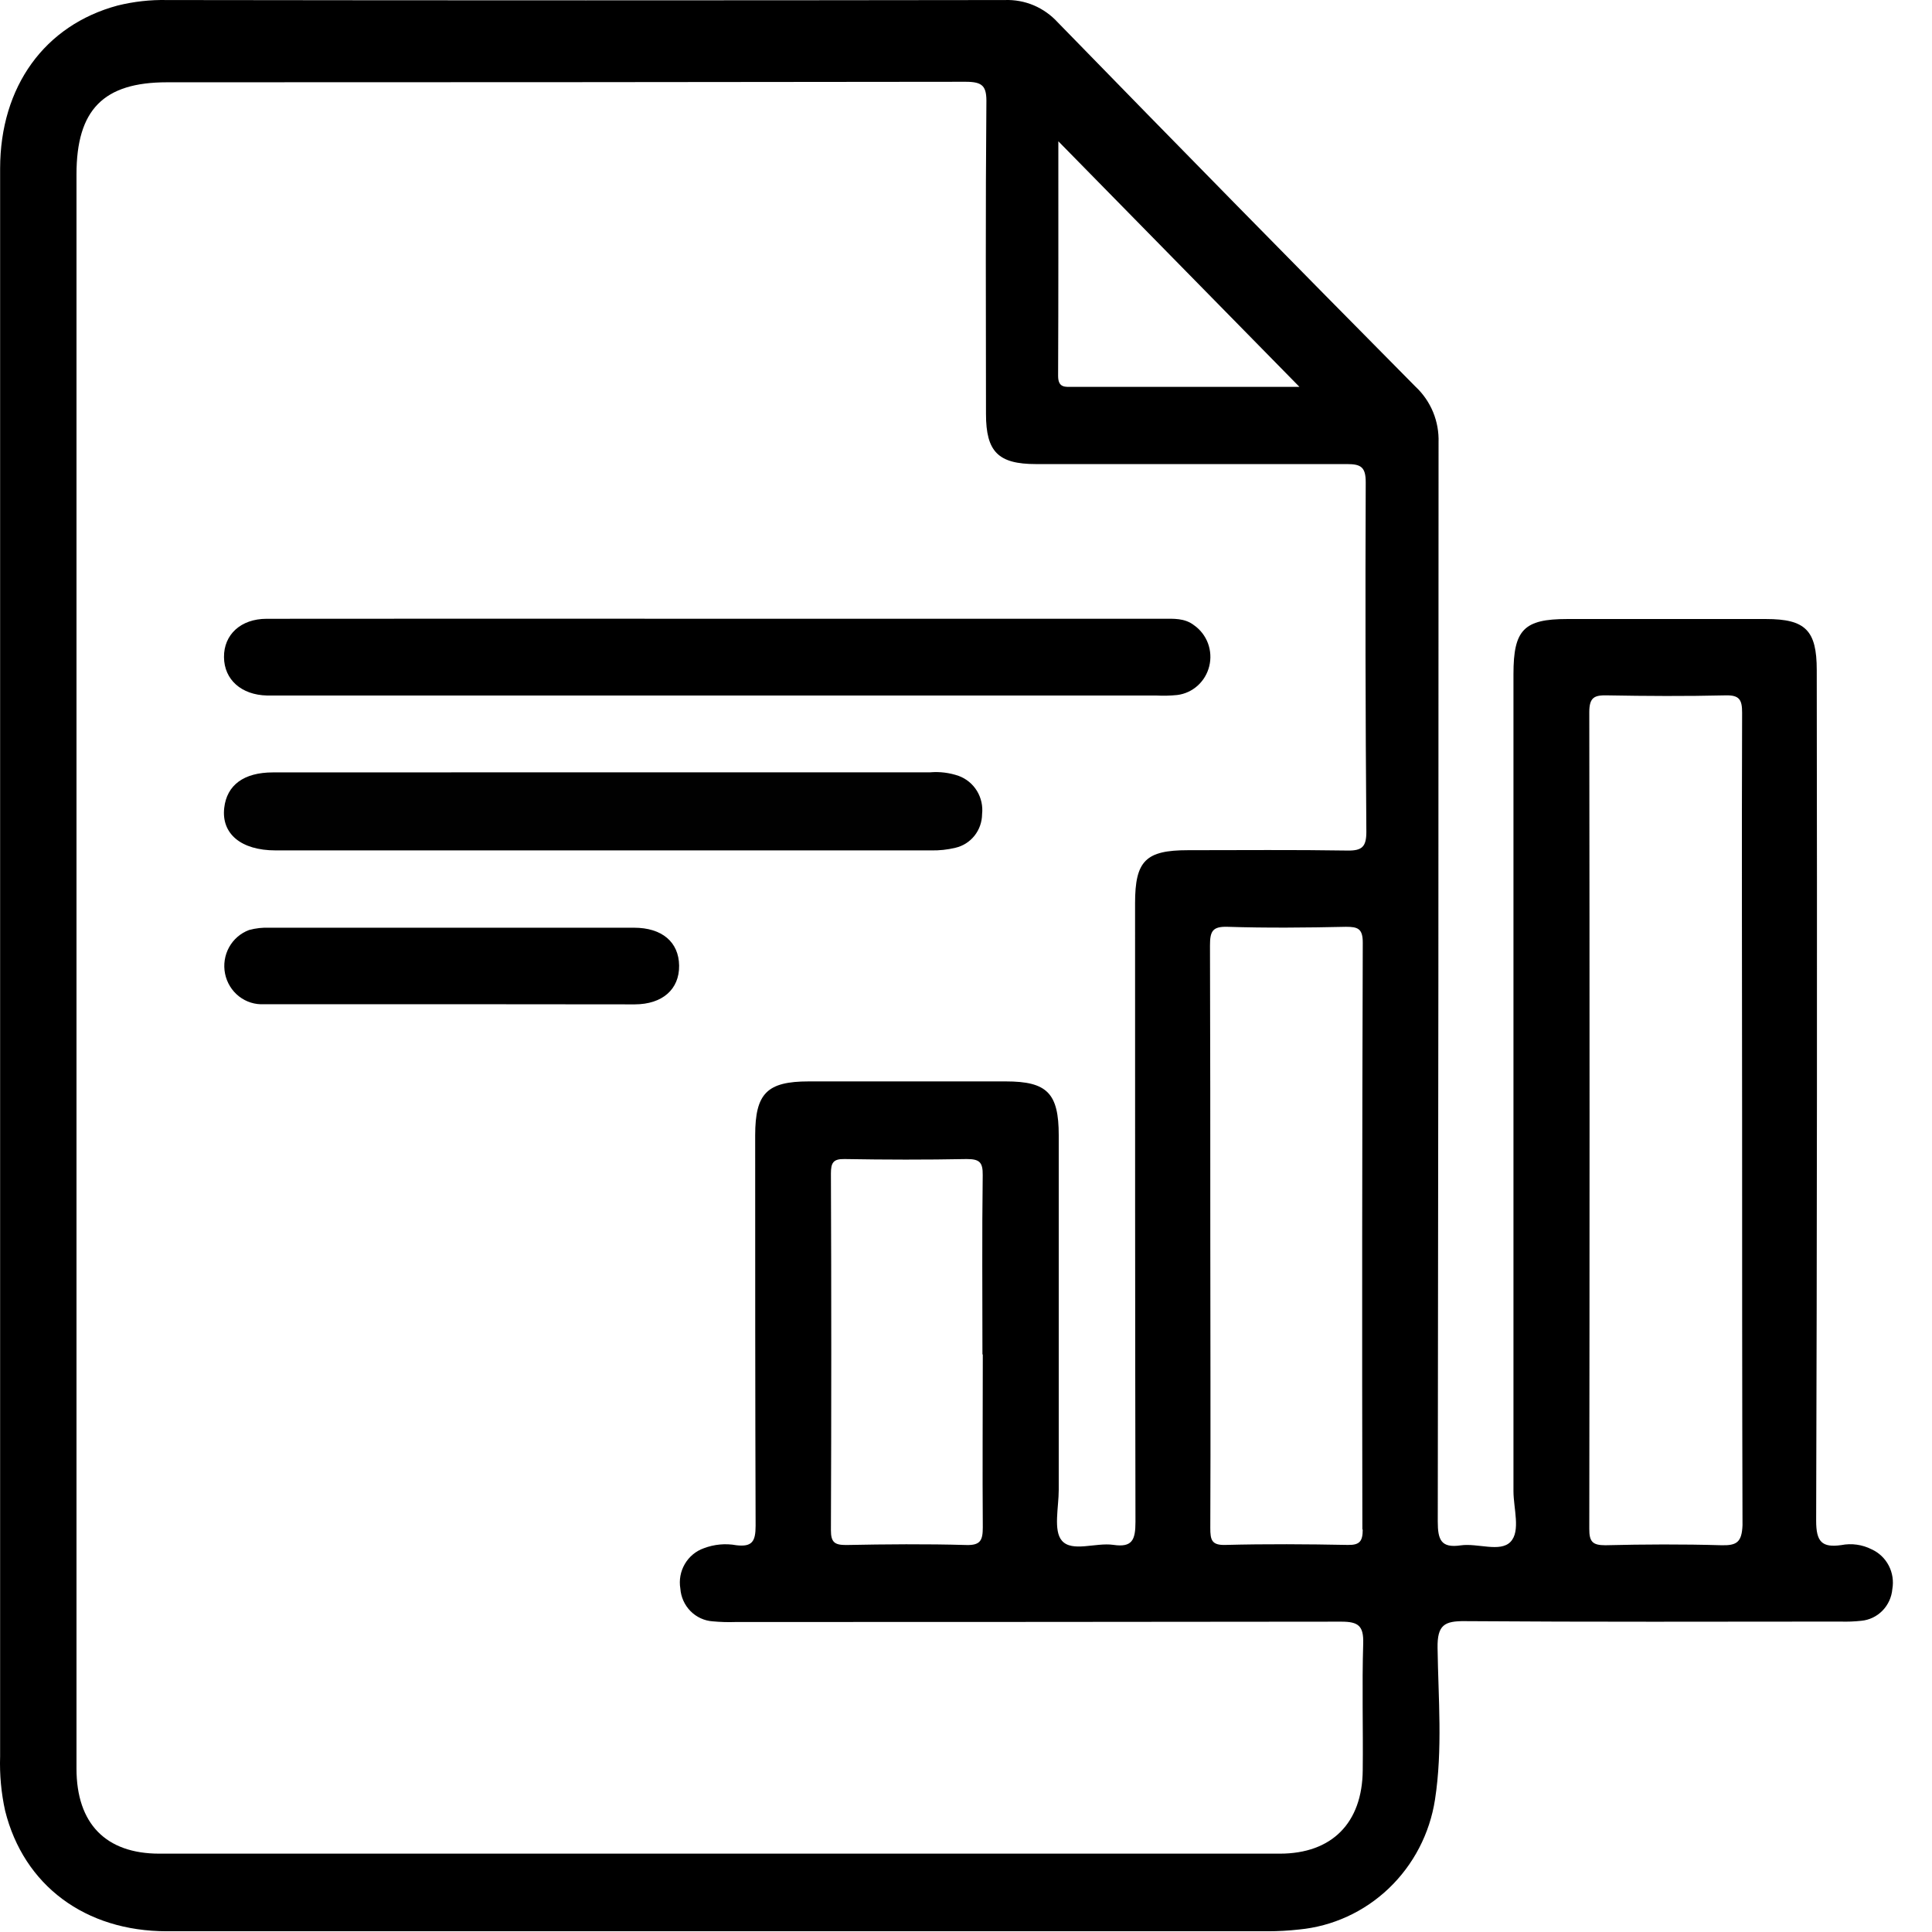<svg width="49" height="49" viewBox="0 0 49 49" fill="none" xmlns="http://www.w3.org/2000/svg">
<path d="M47.47 39.295C47.232 39.174 46.961 39.136 46.7 39.187C46.209 39.257 46.061 39.104 46.062 38.568C46.084 31.377 46.088 24.186 46.077 16.994C46.077 15.988 45.791 15.7 44.791 15.7H39.743C38.651 15.7 38.385 15.973 38.385 17.093C38.385 24.003 38.385 30.911 38.385 37.819C38.385 38.259 38.572 38.834 38.309 39.106C38.046 39.377 37.475 39.133 37.048 39.194C36.547 39.268 36.465 39.052 36.465 38.588C36.479 29.466 36.486 20.344 36.485 11.223C36.494 10.959 36.447 10.696 36.347 10.452C36.246 10.208 36.095 9.989 35.904 9.81C32.867 6.743 29.842 3.663 26.829 0.569C26.658 0.382 26.45 0.234 26.218 0.135C25.985 0.037 25.735 -0.008 25.484 0.001C18.402 0.011 11.318 0.011 4.234 0.001C3.813 -0.008 3.393 0.039 2.984 0.14C1.133 0.638 0.005 2.193 0.003 4.275C0.003 11.023 0.003 17.77 0.003 24.517C0.003 31.191 0.003 37.867 0.003 44.544C-0.012 45.008 0.03 45.472 0.13 45.925C0.602 47.82 2.163 48.981 4.23 48.981C13.54 48.981 22.85 48.981 32.16 48.981C32.423 48.981 32.685 48.966 32.946 48.937C33.799 48.856 34.601 48.488 35.226 47.891C35.85 47.294 36.262 46.503 36.395 45.641C36.592 44.366 36.478 43.076 36.46 41.794C36.451 41.211 36.636 41.111 37.156 41.116C40.334 41.139 43.502 41.129 46.675 41.127C46.852 41.133 47.029 41.126 47.205 41.107C47.408 41.089 47.599 40.998 47.743 40.851C47.887 40.704 47.976 40.51 47.994 40.303C48.03 40.1 47.998 39.89 47.903 39.707C47.808 39.524 47.655 39.379 47.47 39.295ZM26.842 3.583L32.957 9.812H27.216C27.018 9.812 26.836 9.844 26.836 9.532C26.845 7.523 26.842 5.513 26.842 3.583ZM34.654 21.097C34.654 21.476 34.544 21.577 34.18 21.572C32.829 21.55 31.48 21.563 30.13 21.563C29.058 21.563 28.788 21.832 28.788 22.907C28.788 28.137 28.788 33.369 28.798 38.599C28.798 39.056 28.717 39.253 28.235 39.181C27.79 39.117 27.191 39.374 26.932 39.075C26.711 38.82 26.852 38.229 26.852 37.785C26.852 34.788 26.852 31.792 26.852 28.795C26.852 27.727 26.559 27.427 25.51 27.427H20.513C19.453 27.427 19.155 27.731 19.153 28.79C19.153 32.093 19.153 35.395 19.164 38.698C19.164 39.097 19.074 39.237 18.677 39.191C18.399 39.14 18.113 39.167 17.848 39.268C17.647 39.339 17.477 39.481 17.368 39.668C17.259 39.855 17.219 40.075 17.255 40.289C17.27 40.505 17.362 40.709 17.513 40.862C17.665 41.015 17.865 41.107 18.078 41.121C18.27 41.139 18.463 41.145 18.655 41.138C23.776 41.138 28.897 41.135 34.018 41.129C34.447 41.129 34.588 41.231 34.574 41.684C34.541 42.763 34.574 43.825 34.562 44.897C34.551 46.236 33.778 47.013 32.46 47.013H4.04C2.682 47.013 1.94 46.249 1.94 44.855C1.94 38.091 1.94 31.326 1.94 24.56V4.424C1.94 2.781 2.625 2.087 4.236 2.087C10.987 2.087 17.738 2.083 24.488 2.074C24.929 2.074 25.028 2.184 25.017 2.626C24.994 5.251 25.005 7.874 25.007 10.499C25.007 11.459 25.318 11.77 26.275 11.77C28.904 11.77 31.535 11.77 34.164 11.77C34.517 11.77 34.639 11.847 34.638 12.234C34.626 15.182 34.631 18.137 34.654 21.097ZM34.562 38.789C34.562 39.088 34.487 39.189 34.184 39.183C33.149 39.163 32.114 39.156 31.081 39.183C30.728 39.194 30.696 39.054 30.696 38.754C30.707 36.274 30.696 33.795 30.696 31.316C30.696 28.871 30.696 26.428 30.688 23.983C30.688 23.623 30.747 23.494 31.134 23.506C32.132 23.538 33.131 23.528 34.136 23.506C34.435 23.506 34.563 23.549 34.563 23.905C34.547 28.872 34.543 33.835 34.553 38.795L34.562 38.789ZM24.926 34.349C24.926 35.81 24.915 37.274 24.926 38.736C24.926 39.066 24.867 39.196 24.505 39.185C23.49 39.156 22.473 39.165 21.458 39.185C21.168 39.185 21.073 39.117 21.074 38.806C21.086 35.793 21.086 32.779 21.074 29.764C21.074 29.498 21.127 29.39 21.417 29.396C22.45 29.414 23.483 29.416 24.516 29.396C24.837 29.396 24.929 29.47 24.924 29.806C24.904 31.321 24.917 32.837 24.917 34.354L24.926 34.349ZM43.659 39.191C42.679 39.162 41.697 39.167 40.715 39.191C40.391 39.191 40.306 39.102 40.308 38.772C40.317 31.87 40.317 24.967 40.308 18.062C40.308 17.683 40.44 17.629 40.76 17.636C41.757 17.654 42.757 17.66 43.762 17.636C44.115 17.627 44.185 17.744 44.184 18.08C44.171 21.523 44.184 24.966 44.184 28.409C44.184 31.852 44.184 35.259 44.194 38.684C44.176 39.113 44.049 39.201 43.659 39.191Z" fill="black"/>
<path d="M18.232 15.693H29.48C29.761 15.693 30.045 15.671 30.287 15.86C30.446 15.972 30.568 16.132 30.637 16.316C30.705 16.501 30.717 16.702 30.67 16.894C30.624 17.085 30.521 17.258 30.376 17.389C30.231 17.52 30.05 17.603 29.858 17.627C29.682 17.645 29.505 17.649 29.328 17.64H6.774C6.12 17.625 5.686 17.237 5.681 16.667C5.675 16.097 6.106 15.694 6.763 15.694C10.582 15.691 14.405 15.69 18.232 15.693Z" fill="black"/>
<path d="M15.279 19.588H23.589C23.834 19.567 24.081 19.598 24.313 19.678C24.505 19.748 24.669 19.882 24.777 20.058C24.885 20.235 24.931 20.443 24.908 20.649C24.906 20.848 24.839 21.04 24.716 21.195C24.594 21.349 24.424 21.457 24.234 21.501C24.029 21.551 23.82 21.573 23.61 21.568C18.07 21.568 12.53 21.568 6.99 21.568C6.108 21.568 5.611 21.142 5.687 20.489C5.753 19.914 6.18 19.59 6.923 19.59L15.279 19.588Z" fill="#010101"/>
<path d="M11.425 25.469C9.85 25.469 8.273 25.469 6.698 25.469C6.469 25.483 6.243 25.412 6.061 25.27C5.88 25.128 5.754 24.924 5.708 24.695C5.662 24.467 5.698 24.229 5.81 24.025C5.922 23.822 6.103 23.666 6.318 23.587C6.487 23.541 6.661 23.522 6.836 23.529C9.916 23.529 12.998 23.529 16.08 23.529C16.786 23.529 17.217 23.889 17.224 24.491C17.231 25.093 16.798 25.471 16.101 25.473C14.542 25.473 12.984 25.472 11.425 25.469Z" fill="black"/>
</svg>
